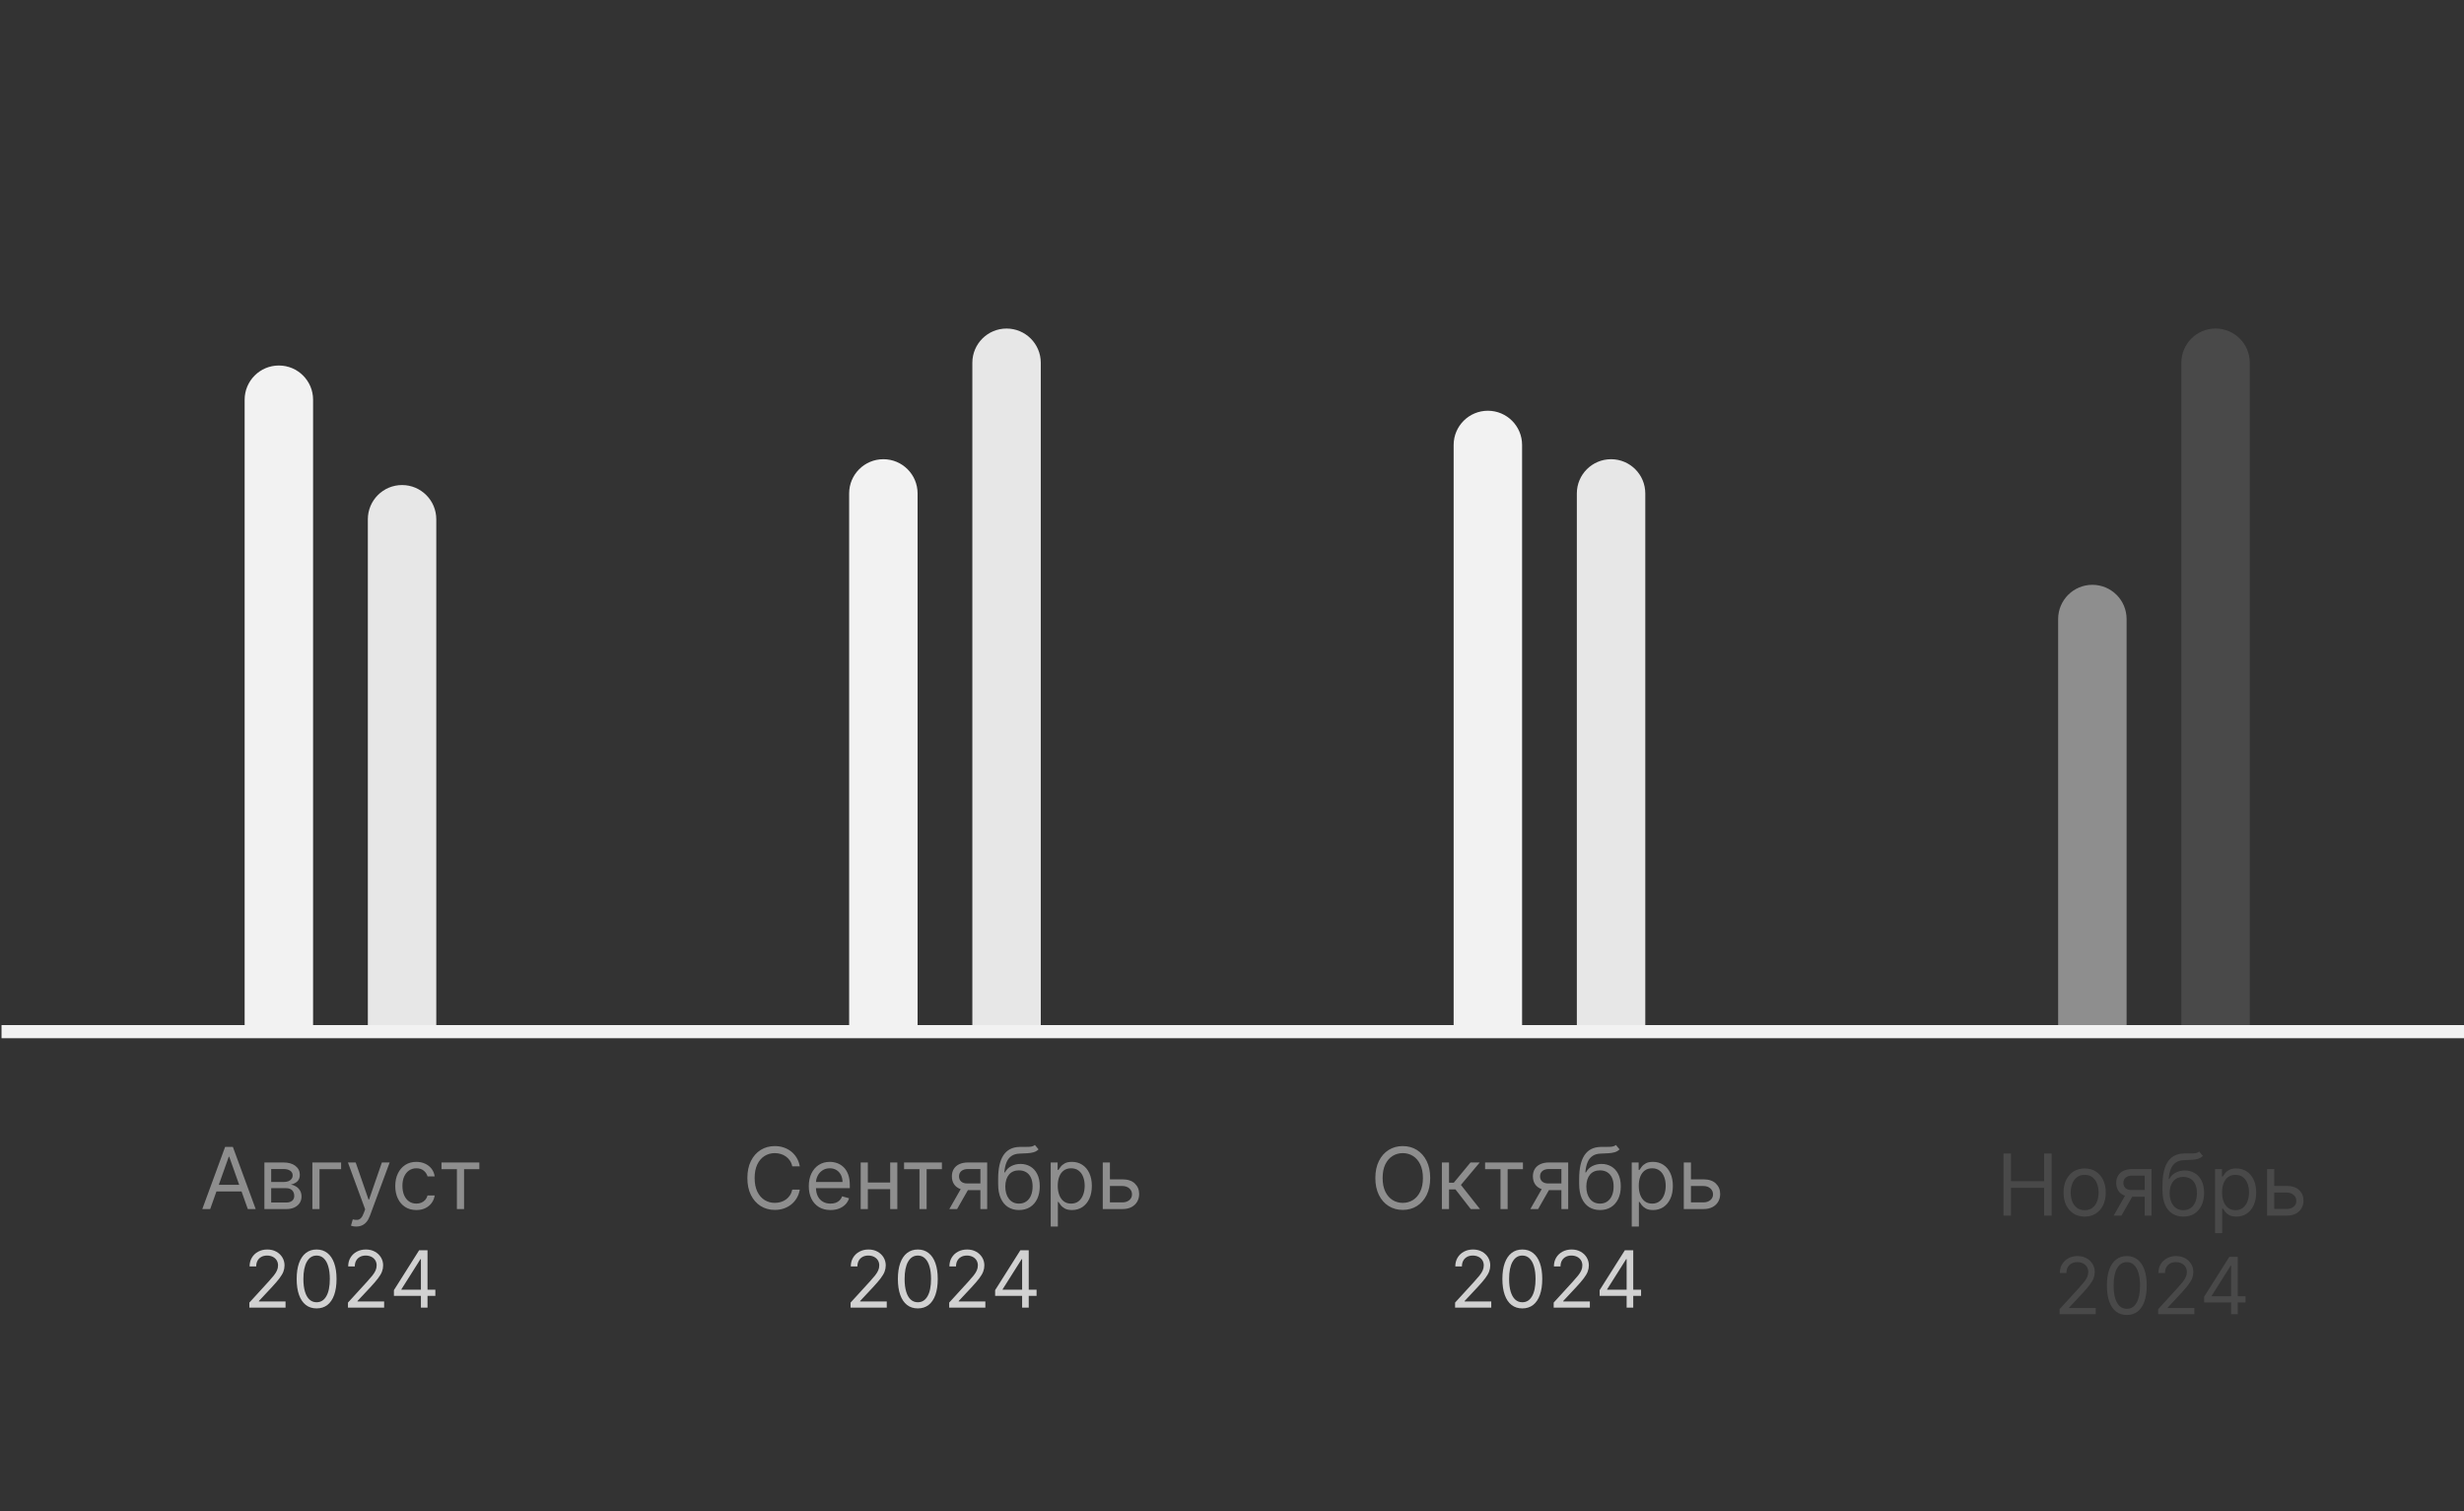<svg width="375" height="230" viewBox="0 0 375 230" fill="none" xmlns="http://www.w3.org/2000/svg">
<rect x="0" y="0" width="375" height="230" fill="#333333" stroke="none"/>
<g clip-path="url(#clip0_98_6498)">
<path d="M31.989 184H30.788L34.26 174.545H35.442L38.913 184H37.713L34.888 176.041H34.814L31.989 184ZM32.432 180.307H37.27V181.322H32.432V180.307ZM40.238 184V176.909H43.138C43.901 176.909 44.507 177.081 44.956 177.426C45.406 177.771 45.63 178.226 45.63 178.793C45.63 179.223 45.503 179.557 45.247 179.794C44.992 180.028 44.664 180.187 44.264 180.27C44.526 180.307 44.779 180.399 45.026 180.547C45.275 180.695 45.481 180.898 45.644 181.156C45.807 181.412 45.889 181.726 45.889 182.098C45.889 182.461 45.797 182.786 45.612 183.072C45.427 183.358 45.163 183.585 44.818 183.751C44.473 183.917 44.061 184 43.581 184H40.238ZM41.273 183.003H43.581C43.956 183.003 44.25 182.914 44.462 182.735C44.675 182.557 44.781 182.313 44.781 182.006C44.781 181.639 44.675 181.352 44.462 181.142C44.25 180.93 43.956 180.824 43.581 180.824H41.273V183.003ZM41.273 179.882H43.138C43.43 179.882 43.681 179.842 43.89 179.762C44.099 179.679 44.259 179.562 44.37 179.411C44.484 179.257 44.541 179.076 44.541 178.866C44.541 178.568 44.416 178.334 44.167 178.165C43.918 177.992 43.575 177.906 43.138 177.906H41.273V179.882ZM51.915 176.909V177.925H48.628V184H47.538V176.909H51.915ZM54.207 186.659C54.022 186.659 53.857 186.644 53.713 186.613C53.568 186.585 53.468 186.558 53.413 186.53L53.69 185.57C53.954 185.637 54.188 185.662 54.391 185.643C54.594 185.625 54.775 185.534 54.931 185.371C55.092 185.211 55.238 184.951 55.37 184.591L55.573 184.037L52.951 176.909H54.133L56.09 182.56H56.164L58.121 176.909H59.303L56.293 185.034C56.158 185.4 55.99 185.703 55.79 185.944C55.59 186.187 55.358 186.367 55.093 186.484C54.831 186.601 54.536 186.659 54.207 186.659ZM63.368 184.148C62.703 184.148 62.131 183.991 61.651 183.677C61.171 183.363 60.801 182.931 60.543 182.38C60.284 181.829 60.155 181.199 60.155 180.491C60.155 179.771 60.287 179.136 60.552 178.585C60.82 178.031 61.192 177.598 61.669 177.288C62.149 176.974 62.709 176.817 63.35 176.817C63.848 176.817 64.297 176.909 64.698 177.094C65.098 177.278 65.425 177.537 65.681 177.869C65.936 178.202 66.095 178.589 66.156 179.033H65.067C64.984 178.71 64.799 178.423 64.513 178.174C64.23 177.922 63.848 177.795 63.368 177.795C62.943 177.795 62.571 177.906 62.251 178.128C61.934 178.346 61.686 178.656 61.508 179.056C61.332 179.453 61.245 179.919 61.245 180.455C61.245 181.002 61.331 181.479 61.503 181.886C61.678 182.292 61.925 182.607 62.242 182.832C62.562 183.057 62.937 183.169 63.368 183.169C63.651 183.169 63.908 183.12 64.139 183.021C64.37 182.923 64.565 182.781 64.725 182.597C64.885 182.412 64.999 182.19 65.067 181.932H66.156C66.095 182.35 65.942 182.727 65.699 183.063C65.459 183.395 65.141 183.66 64.744 183.857C64.35 184.051 63.891 184.148 63.368 184.148ZM67.191 177.925V176.909H72.952V177.925H70.625V184H69.536V177.925H67.191Z" fill="#8E8E8E"/>
<path d="M37.952 199V198.233L40.833 195.08C41.171 194.71 41.449 194.389 41.668 194.116C41.887 193.841 42.048 193.582 42.154 193.341C42.262 193.097 42.316 192.841 42.316 192.574C42.316 192.267 42.242 192.001 42.094 191.777C41.949 191.553 41.75 191.379 41.497 191.257C41.245 191.135 40.96 191.074 40.645 191.074C40.31 191.074 40.017 191.143 39.767 191.283C39.52 191.419 39.328 191.611 39.192 191.858C39.059 192.105 38.992 192.395 38.992 192.727H37.986C37.986 192.216 38.104 191.767 38.34 191.381C38.575 190.994 38.897 190.693 39.303 190.477C39.712 190.261 40.171 190.153 40.679 190.153C41.191 190.153 41.644 190.261 42.039 190.477C42.434 190.693 42.743 190.984 42.968 191.351C43.192 191.717 43.304 192.125 43.304 192.574C43.304 192.895 43.246 193.209 43.13 193.516C43.016 193.82 42.817 194.159 42.533 194.534C42.252 194.906 41.861 195.361 41.361 195.898L39.401 197.994V198.062H43.458V199H37.952ZM48.184 199.119C47.542 199.119 46.995 198.945 46.544 198.595C46.092 198.243 45.747 197.733 45.508 197.065C45.269 196.395 45.15 195.585 45.15 194.636C45.15 193.693 45.269 192.888 45.508 192.22C45.749 191.55 46.096 191.038 46.548 190.686C47.002 190.331 47.548 190.153 48.184 190.153C48.821 190.153 49.364 190.331 49.816 190.686C50.271 191.038 50.617 191.55 50.856 192.22C51.097 192.888 51.218 193.693 51.218 194.636C51.218 195.585 51.099 196.395 50.86 197.065C50.622 197.733 50.276 198.243 49.825 198.595C49.373 198.945 48.826 199.119 48.184 199.119ZM48.184 198.182C48.821 198.182 49.315 197.875 49.667 197.261C50.019 196.648 50.196 195.773 50.196 194.636C50.196 193.881 50.114 193.237 49.953 192.706C49.794 192.175 49.563 191.77 49.262 191.491C48.964 191.213 48.605 191.074 48.184 191.074C47.553 191.074 47.061 191.385 46.705 192.007C46.35 192.626 46.173 193.503 46.173 194.636C46.173 195.392 46.252 196.034 46.411 196.562C46.571 197.091 46.799 197.493 47.097 197.768C47.399 198.044 47.761 198.182 48.184 198.182ZM52.958 199V198.233L55.838 195.08C56.176 194.71 56.455 194.389 56.673 194.116C56.892 193.841 57.054 193.582 57.159 193.341C57.267 193.097 57.321 192.841 57.321 192.574C57.321 192.267 57.247 192.001 57.1 191.777C56.955 191.553 56.756 191.379 56.503 191.257C56.25 191.135 55.966 191.074 55.651 191.074C55.316 191.074 55.023 191.143 54.773 191.283C54.526 191.419 54.334 191.611 54.198 191.858C54.064 192.105 53.997 192.395 53.997 192.727H52.992C52.992 192.216 53.109 191.767 53.345 191.381C53.581 190.994 53.902 190.693 54.308 190.477C54.718 190.261 55.176 190.153 55.685 190.153C56.196 190.153 56.649 190.261 57.044 190.477C57.439 190.693 57.749 190.984 57.973 191.351C58.198 191.717 58.31 192.125 58.31 192.574C58.31 192.895 58.252 193.209 58.135 193.516C58.022 193.82 57.823 194.159 57.538 194.534C57.257 194.906 56.867 195.361 56.367 195.898L54.406 197.994V198.062H58.463V199H52.958ZM59.951 197.21V196.341L63.786 190.273H64.417V191.619H63.991L61.093 196.205V196.273H66.258V197.21H59.951ZM64.059 199V196.946V196.541V190.273H65.065V199H64.059Z" fill="#D1D1D1"/>
<path d="M121.721 177.5H120.576C120.508 177.171 120.39 176.881 120.22 176.632C120.054 176.383 119.851 176.174 119.611 176.004C119.374 175.832 119.111 175.703 118.821 175.616C118.532 175.53 118.231 175.487 117.917 175.487C117.344 175.487 116.826 175.632 116.361 175.921C115.899 176.21 115.531 176.637 115.258 177.2C114.987 177.763 114.851 178.454 114.851 179.273C114.851 180.091 114.987 180.782 115.258 181.346C115.531 181.909 115.899 182.335 116.361 182.624C116.826 182.914 117.344 183.058 117.917 183.058C118.231 183.058 118.532 183.015 118.821 182.929C119.111 182.843 119.374 182.715 119.611 182.546C119.851 182.373 120.054 182.163 120.22 181.913C120.39 181.661 120.508 181.372 120.576 181.045H121.721C121.634 181.529 121.477 181.961 121.25 182.343C121.022 182.724 120.739 183.049 120.4 183.317C120.062 183.581 119.682 183.783 119.26 183.922C118.841 184.06 118.394 184.129 117.917 184.129C117.11 184.129 116.393 183.932 115.765 183.538C115.138 183.144 114.644 182.584 114.283 181.858C113.923 181.132 113.743 180.27 113.743 179.273C113.743 178.276 113.923 177.414 114.283 176.688C114.644 175.961 115.138 175.401 115.765 175.007C116.393 174.613 117.11 174.416 117.917 174.416C118.394 174.416 118.841 174.485 119.26 174.624C119.682 174.762 120.062 174.966 120.4 175.233C120.739 175.498 121.022 175.821 121.25 176.203C121.477 176.581 121.634 177.014 121.721 177.5ZM126.396 184.148C125.713 184.148 125.123 183.997 124.628 183.695C124.135 183.391 123.755 182.966 123.488 182.421C123.223 181.873 123.091 181.236 123.091 180.51C123.091 179.784 123.223 179.143 123.488 178.589C123.755 178.032 124.128 177.598 124.605 177.288C125.085 176.974 125.645 176.817 126.285 176.817C126.654 176.817 127.019 176.878 127.379 177.001C127.739 177.125 128.067 177.325 128.363 177.602C128.658 177.875 128.893 178.239 129.069 178.691C129.244 179.143 129.332 179.701 129.332 180.362V180.824H123.866V179.882H128.224C128.224 179.482 128.144 179.125 127.984 178.811C127.827 178.497 127.602 178.249 127.31 178.068C127.021 177.886 126.679 177.795 126.285 177.795C125.851 177.795 125.476 177.903 125.159 178.119C124.845 178.331 124.603 178.608 124.434 178.95C124.265 179.291 124.18 179.657 124.18 180.048V180.676C124.18 181.212 124.272 181.666 124.457 182.038C124.645 182.407 124.905 182.689 125.237 182.883C125.57 183.074 125.956 183.169 126.396 183.169C126.682 183.169 126.941 183.129 127.172 183.049C127.405 182.966 127.607 182.843 127.776 182.68C127.946 182.513 128.076 182.307 128.169 182.061L129.221 182.357C129.11 182.714 128.924 183.027 128.663 183.298C128.401 183.566 128.078 183.775 127.693 183.926C127.308 184.074 126.876 184.148 126.396 184.148ZM135.735 179.956V180.972H131.82V179.956H135.735ZM132.079 176.909V184H130.989V176.909H132.079ZM136.566 176.909V184H135.477V176.909H136.566ZM137.591 177.925V176.909H143.352V177.925H141.026V184H139.936V177.925H137.591ZM149.207 184V177.906H147.324C146.899 177.906 146.565 178.005 146.322 178.202C146.079 178.399 145.957 178.67 145.957 179.014C145.957 179.353 146.066 179.619 146.285 179.813C146.506 180.007 146.81 180.104 147.194 180.104H149.484V181.119H147.194C146.714 181.119 146.3 181.035 145.953 180.865C145.605 180.696 145.337 180.455 145.149 180.141C144.961 179.824 144.868 179.448 144.868 179.014C144.868 178.577 144.966 178.202 145.163 177.888C145.36 177.574 145.642 177.332 146.008 177.163C146.377 176.994 146.816 176.909 147.324 176.909H150.241V184H149.207ZM144.48 184L146.493 180.473H147.674L145.662 184H144.48ZM157.504 174.25L158.058 174.915C157.843 175.124 157.593 175.27 157.31 175.353C157.027 175.436 156.707 175.487 156.35 175.506C155.993 175.524 155.596 175.543 155.159 175.561C154.666 175.58 154.259 175.7 153.936 175.921C153.612 176.143 153.363 176.463 153.188 176.881C153.012 177.3 152.9 177.814 152.851 178.423H152.943C153.183 177.98 153.515 177.654 153.94 177.445C154.365 177.235 154.82 177.131 155.307 177.131C155.861 177.131 156.359 177.26 156.802 177.518C157.246 177.777 157.596 178.16 157.855 178.668C158.113 179.176 158.243 179.802 158.243 180.547C158.243 181.289 158.11 181.929 157.846 182.467C157.584 183.006 157.216 183.421 156.742 183.714C156.271 184.003 155.719 184.148 155.085 184.148C154.451 184.148 153.896 183.998 153.419 183.7C152.941 183.398 152.571 182.952 152.306 182.361C152.041 181.767 151.909 181.033 151.909 180.159V179.402C151.909 177.823 152.177 176.626 152.712 175.81C153.251 174.995 154.06 174.573 155.14 174.545C155.522 174.533 155.862 174.53 156.161 174.536C156.459 174.542 156.719 174.529 156.941 174.495C157.162 174.461 157.35 174.379 157.504 174.25ZM155.085 183.169C155.513 183.169 155.881 183.061 156.188 182.846C156.499 182.63 156.738 182.327 156.904 181.936C157.07 181.542 157.153 181.079 157.153 180.547C157.153 180.03 157.069 179.59 156.899 179.227C156.733 178.863 156.495 178.586 156.184 178.396C155.873 178.205 155.501 178.109 155.067 178.109C154.75 178.109 154.465 178.163 154.213 178.271C153.96 178.379 153.745 178.537 153.566 178.746C153.388 178.956 153.249 179.211 153.151 179.513C153.055 179.814 153.005 180.159 152.998 180.547C152.998 181.341 153.185 181.976 153.557 182.453C153.929 182.931 154.439 183.169 155.085 183.169ZM159.909 186.659V176.909H160.962V178.036H161.091C161.171 177.912 161.282 177.755 161.423 177.565C161.568 177.371 161.774 177.198 162.042 177.048C162.313 176.894 162.679 176.817 163.141 176.817C163.738 176.817 164.264 176.966 164.72 177.265C165.175 177.563 165.531 177.986 165.786 178.534C166.041 179.082 166.169 179.728 166.169 180.473C166.169 181.224 166.041 181.875 165.786 182.426C165.531 182.974 165.177 183.398 164.724 183.7C164.272 183.998 163.75 184.148 163.159 184.148C162.704 184.148 162.339 184.072 162.065 183.922C161.791 183.768 161.58 183.594 161.433 183.4C161.285 183.203 161.171 183.04 161.091 182.911H160.999V186.659H159.909ZM160.98 180.455C160.98 180.99 161.059 181.462 161.216 181.872C161.373 182.278 161.602 182.597 161.904 182.827C162.205 183.055 162.575 183.169 163.012 183.169C163.467 183.169 163.847 183.049 164.152 182.809C164.46 182.566 164.69 182.24 164.844 181.83C165.001 181.418 165.08 180.959 165.08 180.455C165.08 179.956 165.003 179.507 164.849 179.107C164.698 178.703 164.469 178.385 164.161 178.151C163.856 177.914 163.473 177.795 163.012 177.795C162.568 177.795 162.196 177.908 161.894 178.132C161.593 178.354 161.365 178.665 161.211 179.065C161.057 179.462 160.98 179.925 160.98 180.455ZM168.773 179.476H170.804C171.635 179.476 172.271 179.687 172.711 180.108C173.151 180.53 173.371 181.064 173.371 181.71C173.371 182.135 173.272 182.521 173.075 182.869C172.878 183.214 172.589 183.489 172.208 183.695C171.826 183.898 171.358 184 170.804 184H167.831V176.909H168.921V182.984H170.804C171.235 182.984 171.589 182.871 171.866 182.643C172.143 182.415 172.281 182.123 172.281 181.766C172.281 181.39 172.143 181.084 171.866 180.847C171.589 180.61 171.235 180.491 170.804 180.491H168.773V179.476Z" fill="#8E8E8E"/>
<path d="M129.452 199V198.233L132.333 195.08C132.671 194.71 132.949 194.389 133.168 194.116C133.387 193.841 133.549 193.582 133.654 193.341C133.762 193.097 133.816 192.841 133.816 192.574C133.816 192.267 133.742 192.001 133.594 191.777C133.449 191.553 133.25 191.379 132.997 191.257C132.745 191.135 132.46 191.074 132.145 191.074C131.81 191.074 131.517 191.143 131.267 191.283C131.02 191.419 130.828 191.611 130.692 191.858C130.558 192.105 130.492 192.395 130.492 192.727H129.486C129.486 192.216 129.604 191.767 129.84 191.381C130.076 190.994 130.397 190.693 130.803 190.477C131.212 190.261 131.671 190.153 132.179 190.153C132.691 190.153 133.144 190.261 133.539 190.477C133.933 190.693 134.243 190.984 134.468 191.351C134.692 191.717 134.804 192.125 134.804 192.574C134.804 192.895 134.746 193.209 134.629 193.516C134.516 193.82 134.317 194.159 134.033 194.534C133.752 194.906 133.361 195.361 132.861 195.898L130.901 197.994V198.062H134.958V199H129.452ZM139.684 199.119C139.042 199.119 138.495 198.945 138.044 198.595C137.592 198.243 137.247 197.733 137.008 197.065C136.769 196.395 136.65 195.585 136.65 194.636C136.65 193.693 136.769 192.888 137.008 192.22C137.249 191.55 137.596 191.038 138.048 190.686C138.502 190.331 139.048 190.153 139.684 190.153C140.321 190.153 140.865 190.331 141.316 190.686C141.771 191.038 142.117 191.55 142.356 192.22C142.597 192.888 142.718 193.693 142.718 194.636C142.718 195.585 142.599 196.395 142.36 197.065C142.122 197.733 141.776 198.243 141.325 198.595C140.873 198.945 140.326 199.119 139.684 199.119ZM139.684 198.182C140.321 198.182 140.815 197.875 141.167 197.261C141.519 196.648 141.696 195.773 141.696 194.636C141.696 193.881 141.615 193.237 141.453 192.706C141.294 192.175 141.063 191.77 140.762 191.491C140.464 191.213 140.105 191.074 139.684 191.074C139.053 191.074 138.561 191.385 138.205 192.007C137.85 192.626 137.673 193.503 137.673 194.636C137.673 195.392 137.752 196.034 137.911 196.562C138.071 197.091 138.299 197.493 138.597 197.768C138.899 198.044 139.261 198.182 139.684 198.182ZM144.458 199V198.233L147.338 195.08C147.676 194.71 147.955 194.389 148.173 194.116C148.392 193.841 148.554 193.582 148.659 193.341C148.767 193.097 148.821 192.841 148.821 192.574C148.821 192.267 148.747 192.001 148.6 191.777C148.455 191.553 148.256 191.379 148.003 191.257C147.75 191.135 147.466 191.074 147.151 191.074C146.816 191.074 146.523 191.143 146.273 191.283C146.026 191.419 145.834 191.611 145.698 191.858C145.564 192.105 145.497 192.395 145.497 192.727H144.492C144.492 192.216 144.61 191.767 144.845 191.381C145.081 190.994 145.402 190.693 145.808 190.477C146.217 190.261 146.676 190.153 147.185 190.153C147.696 190.153 148.149 190.261 148.544 190.477C148.939 190.693 149.249 190.984 149.473 191.351C149.698 191.717 149.81 192.125 149.81 192.574C149.81 192.895 149.752 193.209 149.635 193.516C149.521 193.82 149.323 194.159 149.039 194.534C148.757 194.906 148.367 195.361 147.867 195.898L145.906 197.994V198.062H149.963V199H144.458ZM151.451 197.21V196.341L155.286 190.273H155.917V191.619H155.491L152.593 196.205V196.273H157.758V197.21H151.451ZM155.559 199V196.946V196.541V190.273H156.565V199H155.559Z" fill="#D1D1D1"/>
<path d="M217.664 179.273C217.664 180.27 217.484 181.132 217.124 181.858C216.763 182.584 216.269 183.144 215.642 183.538C215.014 183.932 214.297 184.129 213.49 184.129C212.684 184.129 211.967 183.932 211.339 183.538C210.711 183.144 210.217 182.584 209.857 181.858C209.497 181.132 209.317 180.27 209.317 179.273C209.317 178.276 209.497 177.414 209.857 176.688C210.217 175.961 210.711 175.401 211.339 175.007C211.967 174.613 212.684 174.416 213.49 174.416C214.297 174.416 215.014 174.613 215.642 175.007C216.269 175.401 216.763 175.961 217.124 176.688C217.484 177.414 217.664 178.276 217.664 179.273ZM216.556 179.273C216.556 178.454 216.419 177.763 216.145 177.2C215.874 176.637 215.506 176.21 215.042 175.921C214.58 175.632 214.063 175.487 213.49 175.487C212.918 175.487 212.399 175.632 211.935 175.921C211.473 176.21 211.105 176.637 210.831 177.2C210.56 177.763 210.425 178.454 210.425 179.273C210.425 180.091 210.56 180.782 210.831 181.346C211.105 181.909 211.473 182.335 211.935 182.624C212.399 182.914 212.918 183.058 213.49 183.058C214.063 183.058 214.58 182.914 215.042 182.624C215.506 182.335 215.874 181.909 216.145 181.346C216.419 180.782 216.556 180.091 216.556 179.273ZM219.441 184V176.909H220.53V179.993H221.251L223.799 176.909H225.202L222.34 180.325L225.239 184H223.836L221.509 181.009H220.53V184H219.441ZM226.017 177.925V176.909H231.779V177.925H229.452V184H228.362V177.925H226.017ZM237.633 184V177.906H235.75C235.325 177.906 234.991 178.005 234.748 178.202C234.505 178.399 234.383 178.67 234.383 179.014C234.383 179.353 234.493 179.619 234.711 179.813C234.933 180.007 235.236 180.104 235.621 180.104H237.91V181.119H235.621C235.14 181.119 234.727 181.035 234.379 180.865C234.031 180.696 233.763 180.455 233.576 180.141C233.388 179.824 233.294 179.448 233.294 179.014C233.294 178.577 233.392 178.202 233.589 177.888C233.786 177.574 234.068 177.332 234.434 177.163C234.803 176.994 235.242 176.909 235.75 176.909H238.667V184H237.633ZM232.906 184L234.919 180.473H236.101L234.088 184H232.906ZM245.93 174.25L246.484 174.915C246.269 175.124 246.02 175.27 245.736 175.353C245.453 175.436 245.133 175.487 244.776 175.506C244.419 175.524 244.022 175.543 243.585 175.561C243.093 175.58 242.685 175.7 242.362 175.921C242.039 176.143 241.789 176.463 241.614 176.881C241.439 177.3 241.326 177.814 241.277 178.423H241.369C241.609 177.98 241.942 177.654 242.366 177.445C242.791 177.235 243.247 177.131 243.733 177.131C244.287 177.131 244.785 177.26 245.229 177.518C245.672 177.777 246.023 178.16 246.281 178.668C246.54 179.176 246.669 179.802 246.669 180.547C246.669 181.289 246.537 181.929 246.272 182.467C246.01 183.006 245.643 183.421 245.169 183.714C244.698 184.003 244.145 184.148 243.511 184.148C242.877 184.148 242.322 183.998 241.845 183.7C241.368 183.398 240.997 182.952 240.732 182.361C240.468 181.767 240.335 181.033 240.335 180.159V179.402C240.335 177.823 240.603 176.626 241.138 175.81C241.677 174.995 242.486 174.573 243.567 174.545C243.948 174.533 244.288 174.53 244.587 174.536C244.885 174.542 245.146 174.529 245.367 174.495C245.589 174.461 245.776 174.379 245.93 174.25ZM243.511 183.169C243.939 183.169 244.307 183.061 244.615 182.846C244.926 182.63 245.164 182.327 245.33 181.936C245.496 181.542 245.58 181.079 245.58 180.547C245.58 180.03 245.495 179.59 245.326 179.227C245.159 178.863 244.921 178.586 244.61 178.396C244.299 178.205 243.927 178.109 243.493 178.109C243.176 178.109 242.891 178.163 242.639 178.271C242.386 178.379 242.171 178.537 241.992 178.746C241.814 178.956 241.676 179.211 241.577 179.513C241.482 179.814 241.431 180.159 241.425 180.547C241.425 181.341 241.611 181.976 241.983 182.453C242.356 182.931 242.865 183.169 243.511 183.169ZM248.336 186.659V176.909H249.388V178.036H249.517C249.597 177.912 249.708 177.755 249.85 177.565C249.994 177.371 250.201 177.198 250.468 177.048C250.739 176.894 251.105 176.817 251.567 176.817C252.164 176.817 252.69 176.966 253.146 177.265C253.601 177.563 253.957 177.986 254.212 178.534C254.468 179.082 254.595 179.728 254.595 180.473C254.595 181.224 254.468 181.875 254.212 182.426C253.957 182.974 253.603 183.398 253.151 183.7C252.698 183.998 252.176 184.148 251.586 184.148C251.13 184.148 250.765 184.072 250.491 183.922C250.218 183.768 250.007 183.594 249.859 183.4C249.711 183.203 249.597 183.04 249.517 182.911H249.425V186.659H248.336ZM249.407 180.455C249.407 180.99 249.485 181.462 249.642 181.872C249.799 182.278 250.028 182.597 250.33 182.827C250.631 183.055 251.001 183.169 251.438 183.169C251.893 183.169 252.273 183.049 252.578 182.809C252.886 182.566 253.117 182.24 253.271 181.83C253.428 181.418 253.506 180.959 253.506 180.455C253.506 179.956 253.429 179.507 253.275 179.107C253.124 178.703 252.895 178.385 252.587 178.151C252.283 177.914 251.899 177.795 251.438 177.795C250.995 177.795 250.622 177.908 250.321 178.132C250.019 178.354 249.791 178.665 249.637 179.065C249.484 179.462 249.407 179.925 249.407 180.455ZM257.199 179.476H259.23C260.061 179.476 260.697 179.687 261.137 180.108C261.577 180.53 261.797 181.064 261.797 181.71C261.797 182.135 261.699 182.521 261.502 182.869C261.305 183.214 261.015 183.489 260.634 183.695C260.252 183.898 259.784 184 259.23 184H256.257V176.909H257.347V182.984H259.23C259.661 182.984 260.015 182.871 260.292 182.643C260.569 182.415 260.708 182.123 260.708 181.766C260.708 181.39 260.569 181.084 260.292 180.847C260.015 180.61 259.661 180.491 259.23 180.491H257.199V179.476Z" fill="#8E8E8E"/>
<path d="M221.452 199V198.233L224.333 195.08C224.671 194.71 224.949 194.389 225.168 194.116C225.387 193.841 225.549 193.582 225.654 193.341C225.762 193.097 225.816 192.841 225.816 192.574C225.816 192.267 225.742 192.001 225.594 191.777C225.449 191.553 225.25 191.379 224.997 191.257C224.745 191.135 224.46 191.074 224.145 191.074C223.81 191.074 223.517 191.143 223.267 191.283C223.02 191.419 222.828 191.611 222.692 191.858C222.558 192.105 222.492 192.395 222.492 192.727H221.486C221.486 192.216 221.604 191.767 221.84 191.381C222.076 190.994 222.397 190.693 222.803 190.477C223.212 190.261 223.671 190.153 224.179 190.153C224.691 190.153 225.144 190.261 225.539 190.477C225.933 190.693 226.243 190.984 226.468 191.351C226.692 191.717 226.804 192.125 226.804 192.574C226.804 192.895 226.746 193.209 226.629 193.516C226.516 193.82 226.317 194.159 226.033 194.534C225.752 194.906 225.361 195.361 224.861 195.898L222.901 197.994V198.062H226.958V199H221.452ZM231.684 199.119C231.042 199.119 230.495 198.945 230.044 198.595C229.592 198.243 229.247 197.733 229.008 197.065C228.769 196.395 228.65 195.585 228.65 194.636C228.65 193.693 228.769 192.888 229.008 192.22C229.249 191.55 229.596 191.038 230.048 190.686C230.502 190.331 231.048 190.153 231.684 190.153C232.321 190.153 232.865 190.331 233.316 190.686C233.771 191.038 234.117 191.55 234.356 192.22C234.597 192.888 234.718 193.693 234.718 194.636C234.718 195.585 234.599 196.395 234.36 197.065C234.122 197.733 233.776 198.243 233.325 198.595C232.873 198.945 232.326 199.119 231.684 199.119ZM231.684 198.182C232.321 198.182 232.815 197.875 233.167 197.261C233.519 196.648 233.696 195.773 233.696 194.636C233.696 193.881 233.615 193.237 233.453 192.706C233.294 192.175 233.063 191.77 232.762 191.491C232.464 191.213 232.105 191.074 231.684 191.074C231.053 191.074 230.561 191.385 230.205 192.007C229.85 192.626 229.673 193.503 229.673 194.636C229.673 195.392 229.752 196.034 229.911 196.562C230.071 197.091 230.299 197.493 230.597 197.768C230.899 198.044 231.261 198.182 231.684 198.182ZM236.458 199V198.233L239.338 195.08C239.676 194.71 239.955 194.389 240.173 194.116C240.392 193.841 240.554 193.582 240.659 193.341C240.767 193.097 240.821 192.841 240.821 192.574C240.821 192.267 240.747 192.001 240.6 191.777C240.455 191.553 240.256 191.379 240.003 191.257C239.75 191.135 239.466 191.074 239.151 191.074C238.816 191.074 238.523 191.143 238.273 191.283C238.026 191.419 237.834 191.611 237.698 191.858C237.564 192.105 237.497 192.395 237.497 192.727H236.492C236.492 192.216 236.61 191.767 236.845 191.381C237.081 190.994 237.402 190.693 237.808 190.477C238.217 190.261 238.676 190.153 239.185 190.153C239.696 190.153 240.149 190.261 240.544 190.477C240.939 190.693 241.249 190.984 241.473 191.351C241.698 191.717 241.81 192.125 241.81 192.574C241.81 192.895 241.752 193.209 241.635 193.516C241.521 193.82 241.323 194.159 241.039 194.534C240.757 194.906 240.367 195.361 239.867 195.898L237.906 197.994V198.062H241.963V199H236.458ZM243.451 197.21V196.341L247.286 190.273H247.917V191.619H247.491L244.593 196.205V196.273H249.758V197.21H243.451ZM247.559 199V196.946V196.541V190.273H248.565V199H247.559Z" fill="#D1D1D1"/>
<path d="M304.911 185V175.545H306.056V179.756H311.097V175.545H312.242V185H311.097V180.771H306.056V185H304.911ZM317.267 185.148C316.627 185.148 316.065 184.995 315.582 184.691C315.102 184.386 314.726 183.96 314.456 183.412C314.188 182.864 314.054 182.224 314.054 181.491C314.054 180.753 314.188 180.108 314.456 179.557C314.726 179.006 315.102 178.578 315.582 178.274C316.065 177.969 316.627 177.817 317.267 177.817C317.907 177.817 318.467 177.969 318.947 178.274C319.431 178.578 319.806 179.006 320.074 179.557C320.345 180.108 320.48 180.753 320.48 181.491C320.48 182.224 320.345 182.864 320.074 183.412C319.806 183.96 319.431 184.386 318.947 184.691C318.467 184.995 317.907 185.148 317.267 185.148ZM317.267 184.169C317.753 184.169 318.153 184.044 318.467 183.795C318.781 183.546 319.014 183.218 319.164 182.812C319.315 182.406 319.391 181.965 319.391 181.491C319.391 181.018 319.315 180.576 319.164 180.167C319.014 179.757 318.781 179.426 318.467 179.174C318.153 178.922 317.753 178.795 317.267 178.795C316.781 178.795 316.381 178.922 316.067 179.174C315.753 179.426 315.52 179.757 315.37 180.167C315.219 180.576 315.143 181.018 315.143 181.491C315.143 181.965 315.219 182.406 315.37 182.812C315.52 183.218 315.753 183.546 316.067 183.795C316.381 184.044 316.781 184.169 317.267 184.169ZM326.409 185V178.906H324.525C324.101 178.906 323.767 179.005 323.523 179.202C323.28 179.399 323.159 179.67 323.159 180.014C323.159 180.353 323.268 180.619 323.487 180.813C323.708 181.007 324.011 181.104 324.396 181.104H326.686V182.119H324.396C323.916 182.119 323.502 182.035 323.154 181.865C322.806 181.696 322.539 181.455 322.351 181.141C322.163 180.824 322.069 180.448 322.069 180.014C322.069 179.577 322.168 179.202 322.365 178.888C322.562 178.574 322.843 178.332 323.21 178.163C323.579 177.994 324.017 177.909 324.525 177.909H327.443V185H326.409ZM321.682 185L323.694 181.473H324.876L322.863 185H321.682ZM334.706 175.25L335.26 175.915C335.044 176.124 334.795 176.27 334.512 176.353C334.229 176.436 333.909 176.487 333.552 176.506C333.195 176.524 332.798 176.543 332.361 176.561C331.868 176.58 331.46 176.7 331.137 176.921C330.814 177.143 330.565 177.463 330.389 177.881C330.214 178.3 330.102 178.814 330.052 179.423H330.145C330.385 178.98 330.717 178.654 331.142 178.445C331.567 178.235 332.022 178.131 332.508 178.131C333.062 178.131 333.561 178.26 334.004 178.518C334.447 178.777 334.798 179.16 335.057 179.668C335.315 180.176 335.444 180.802 335.444 181.547C335.444 182.289 335.312 182.929 335.047 183.467C334.786 184.006 334.418 184.421 333.944 184.714C333.473 185.003 332.921 185.148 332.287 185.148C331.653 185.148 331.097 184.998 330.62 184.7C330.143 184.398 329.772 183.952 329.508 183.361C329.243 182.767 329.111 182.033 329.111 181.159V180.402C329.111 178.823 329.378 177.626 329.914 176.81C330.452 175.995 331.262 175.573 332.342 175.545C332.724 175.533 333.064 175.53 333.362 175.536C333.661 175.542 333.921 175.529 334.143 175.495C334.364 175.461 334.552 175.379 334.706 175.25ZM332.287 184.169C332.715 184.169 333.082 184.061 333.39 183.846C333.701 183.63 333.939 183.327 334.106 182.936C334.272 182.542 334.355 182.079 334.355 181.547C334.355 181.03 334.27 180.59 334.101 180.227C333.935 179.863 333.696 179.586 333.385 179.396C333.075 179.205 332.702 179.109 332.268 179.109C331.951 179.109 331.667 179.163 331.414 179.271C331.162 179.379 330.946 179.537 330.768 179.746C330.589 179.956 330.451 180.211 330.352 180.513C330.257 180.814 330.206 181.159 330.2 181.547C330.2 182.341 330.386 182.976 330.759 183.453C331.131 183.931 331.64 184.169 332.287 184.169ZM337.111 187.659V177.909H338.163V179.036H338.293C338.373 178.912 338.484 178.755 338.625 178.565C338.77 178.371 338.976 178.198 339.244 178.048C339.515 177.894 339.881 177.817 340.342 177.817C340.94 177.817 341.466 177.966 341.921 178.265C342.377 178.563 342.732 178.986 342.988 179.534C343.243 180.082 343.371 180.728 343.371 181.473C343.371 182.224 343.243 182.875 342.988 183.426C342.732 183.974 342.378 184.398 341.926 184.7C341.473 184.998 340.952 185.148 340.361 185.148C339.905 185.148 339.541 185.072 339.267 184.922C338.993 184.768 338.782 184.594 338.634 184.4C338.487 184.203 338.373 184.04 338.293 183.911H338.2V187.659H337.111ZM338.182 181.455C338.182 181.99 338.26 182.462 338.417 182.872C338.574 183.278 338.804 183.597 339.105 183.827C339.407 184.055 339.776 184.169 340.213 184.169C340.669 184.169 341.049 184.049 341.353 183.809C341.661 183.566 341.892 183.24 342.046 182.83C342.203 182.418 342.281 181.959 342.281 181.455C342.281 180.956 342.204 180.507 342.051 180.107C341.9 179.703 341.67 179.385 341.363 179.151C341.058 178.914 340.675 178.795 340.213 178.795C339.77 178.795 339.398 178.908 339.096 179.132C338.794 179.354 338.567 179.665 338.413 180.065C338.259 180.462 338.182 180.925 338.182 181.455ZM345.975 180.476H348.006C348.837 180.476 349.472 180.687 349.912 181.108C350.353 181.53 350.573 182.064 350.573 182.71C350.573 183.135 350.474 183.521 350.277 183.869C350.08 184.214 349.791 184.489 349.409 184.695C349.028 184.898 348.56 185 348.006 185H345.033V177.909H346.122V183.984H348.006C348.437 183.984 348.791 183.871 349.068 183.643C349.345 183.415 349.483 183.123 349.483 182.766C349.483 182.39 349.345 182.084 349.068 181.847C348.791 181.61 348.437 181.491 348.006 181.491H345.975V180.476ZM313.452 200V199.233L316.333 196.08C316.671 195.71 316.949 195.389 317.168 195.116C317.387 194.841 317.549 194.582 317.654 194.341C317.762 194.097 317.816 193.841 317.816 193.574C317.816 193.267 317.742 193.001 317.594 192.777C317.449 192.553 317.25 192.379 316.997 192.257C316.745 192.135 316.46 192.074 316.145 192.074C315.81 192.074 315.517 192.143 315.267 192.283C315.02 192.419 314.828 192.611 314.692 192.858C314.558 193.105 314.492 193.395 314.492 193.727H313.486C313.486 193.216 313.604 192.767 313.84 192.381C314.076 191.994 314.397 191.693 314.803 191.477C315.212 191.261 315.671 191.153 316.179 191.153C316.691 191.153 317.144 191.261 317.539 191.477C317.933 191.693 318.243 191.984 318.468 192.351C318.692 192.717 318.804 193.125 318.804 193.574C318.804 193.895 318.746 194.209 318.629 194.516C318.516 194.82 318.317 195.159 318.033 195.534C317.752 195.906 317.361 196.361 316.861 196.898L314.901 198.994V199.062H318.958V200H313.452ZM323.684 200.119C323.042 200.119 322.495 199.945 322.044 199.595C321.592 199.243 321.247 198.733 321.008 198.065C320.769 197.395 320.65 196.585 320.65 195.636C320.65 194.693 320.769 193.888 321.008 193.22C321.249 192.55 321.596 192.038 322.048 191.686C322.502 191.331 323.048 191.153 323.684 191.153C324.321 191.153 324.865 191.331 325.316 191.686C325.771 192.038 326.117 192.55 326.356 193.22C326.597 193.888 326.718 194.693 326.718 195.636C326.718 196.585 326.599 197.395 326.36 198.065C326.122 198.733 325.776 199.243 325.325 199.595C324.873 199.945 324.326 200.119 323.684 200.119ZM323.684 199.182C324.321 199.182 324.815 198.875 325.167 198.261C325.519 197.648 325.696 196.773 325.696 195.636C325.696 194.881 325.615 194.237 325.453 193.706C325.294 193.175 325.063 192.77 324.762 192.491C324.464 192.213 324.105 192.074 323.684 192.074C323.053 192.074 322.561 192.385 322.205 193.007C321.85 193.626 321.673 194.503 321.673 195.636C321.673 196.392 321.752 197.034 321.911 197.562C322.071 198.091 322.299 198.493 322.597 198.768C322.899 199.044 323.261 199.182 323.684 199.182ZM328.458 200V199.233L331.338 196.08C331.676 195.71 331.955 195.389 332.173 195.116C332.392 194.841 332.554 194.582 332.659 194.341C332.767 194.097 332.821 193.841 332.821 193.574C332.821 193.267 332.747 193.001 332.6 192.777C332.455 192.553 332.256 192.379 332.003 192.257C331.75 192.135 331.466 192.074 331.151 192.074C330.816 192.074 330.523 192.143 330.273 192.283C330.026 192.419 329.834 192.611 329.698 192.858C329.564 193.105 329.497 193.395 329.497 193.727H328.492C328.492 193.216 328.61 192.767 328.845 192.381C329.081 191.994 329.402 191.693 329.808 191.477C330.217 191.261 330.676 191.153 331.185 191.153C331.696 191.153 332.149 191.261 332.544 191.477C332.939 191.693 333.249 191.984 333.473 192.351C333.698 192.717 333.81 193.125 333.81 193.574C333.81 193.895 333.752 194.209 333.635 194.516C333.521 194.82 333.323 195.159 333.039 195.534C332.757 195.906 332.367 196.361 331.867 196.898L329.906 198.994V199.062H333.963V200H328.458ZM335.451 198.21V197.341L339.286 191.273H339.917V192.619H339.491L336.593 197.205V197.273H341.758V198.21H335.451ZM339.559 200V197.946V197.541V191.273H340.565V200H339.559Z" fill="#494949"/>
<path d="M37.232 60.832C37.232 57.956 39.564 55.624 42.441 55.624C45.317 55.624 47.649 57.956 47.649 60.832V156H37.232V60.832Z" fill="#F2F2F2"/>
<path d="M55.982 79.026C55.982 76.149 58.314 73.817 61.191 73.817C64.067 73.817 66.399 76.149 66.399 79.026V156H55.982V79.026Z" fill="#E7E7E7"/>
<path d="M129.232 75.092C129.232 72.216 131.564 69.884 134.441 69.884C137.317 69.884 139.649 72.216 139.649 75.092V156H129.232V75.092Z" fill="#F2F2F2"/>
<path d="M147.982 55.208C147.982 52.332 150.314 50 153.191 50C156.067 50 158.399 52.332 158.399 55.208V156H147.982V55.208Z" fill="#E7E7E7"/>
<path d="M221.232 67.717C221.232 64.84 223.564 62.508 226.441 62.508C229.317 62.508 231.649 64.84 231.649 67.717V156H221.232V67.717Z" fill="#F2F2F2"/>
<path d="M239.982 75.092C239.982 72.216 242.314 69.884 245.191 69.884C248.067 69.884 250.399 72.216 250.399 75.092V156H239.982V75.092Z" fill="#E7E7E7"/>
<path d="M313.232 94.208C313.232 91.332 315.564 89 318.441 89C321.317 89 323.649 91.332 323.649 94.208V156H313.232V94.208Z" fill="#8E8E8E"/>
<path d="M331.982 55.208C331.982 52.332 334.314 50 337.191 50C340.067 50 342.399 52.332 342.399 55.208V156H331.982V55.208Z" fill="#494949"/>
<rect x="0.232" y="156" width="390.625" height="2" fill="#F2F2F2"/>
</g>
<defs>
<clipPath id="clip0_98_6498">
<rect width="375" height="160" fill="white" transform="translate(0.232 50)"/>
</clipPath>
</defs>
</svg>
